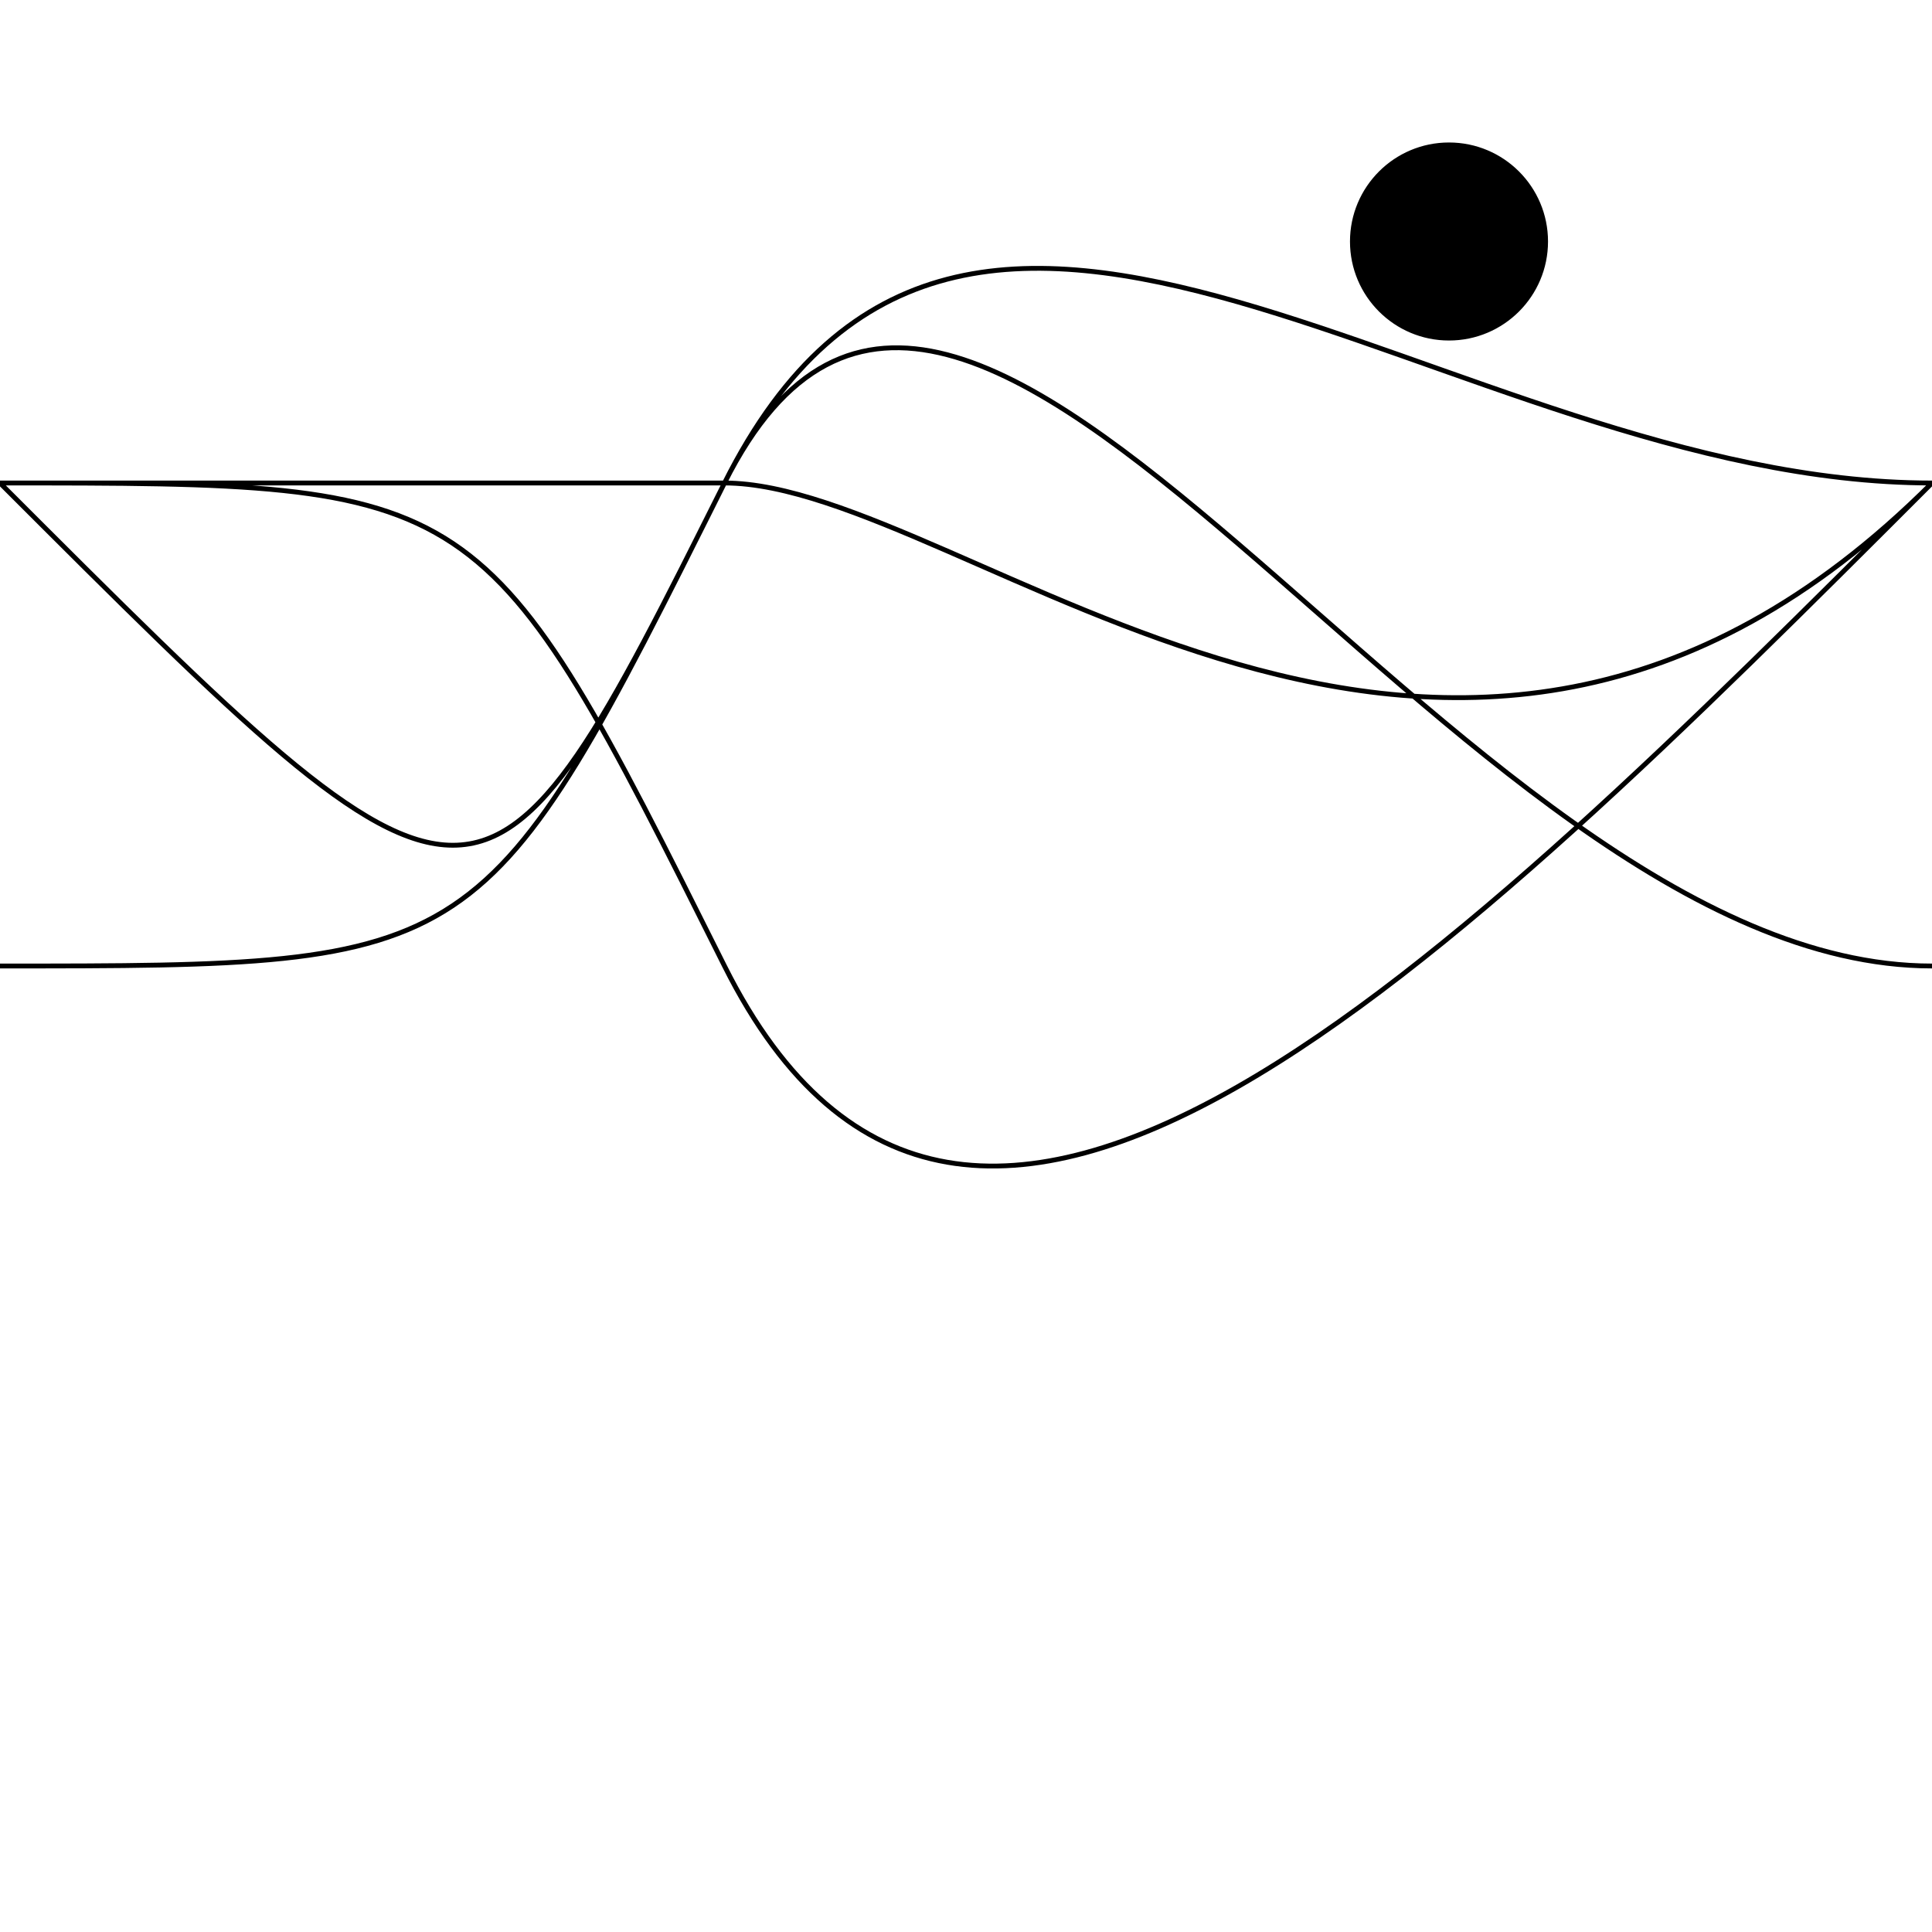 <svg
    xmlns="http://www.w3.org/2000/svg"
    version="1.1"
    xmlns:xlink="http://www.w3.org/1999/xlink"
    xmlns:svgjs="http://svgjs.com/svgjs"
    width="100%"
    height="100%"
    viewBox="0 0 400 400"
>
  <path
        d=" 
            M 0 100
            C 100 200 100 200 150 100
            S 300 200 400 200 

            M 0 100
            C 100 100 100 100 150 100
            S 300 200 400 100 
       
            M 0 100
            C 100 100 100 100 150 200
            S 300 200 400 100 

            M 0 200
            C 100 200 100 200 150 100
            S 300 100 400 100 
       
            "
        stroke="hsla(200, 12%, 26%, 1)"
        stroke-width="1"
        fill="transparent"
        vector-effect="non-scaling-stroke"
    />
 
    <circle
        cx="300"
        cy="50"
        r="20"
        stroke="hsla(200, 12%, 26%, 1)"
        stroke-width="1"
        fill="hsla(200, 12%, 26%, 1)"
        vector-effect="non-scaling-stroke"
    />
      <!-- <path
        d=" 
            M 0 300
            C 150 200 150 250 250 300
            S 300 200 300 200 

            M 0 200
            C 100 100 150 200 350 150
            S 300 400 400 300 
       
            M 0 400
            C 150 300 150 100 250 200
            S 300 200 300 100 

            M 0 100
            C 150 300 150 400 250 150
            S 300 300 300 100 
        
            "
        stroke="hsla(200, 12%, 22%, 1)"
        stroke-width="1"
        fill="transparent"
        vector-effect="non-scaling-stroke"
    /> -->
</svg>
